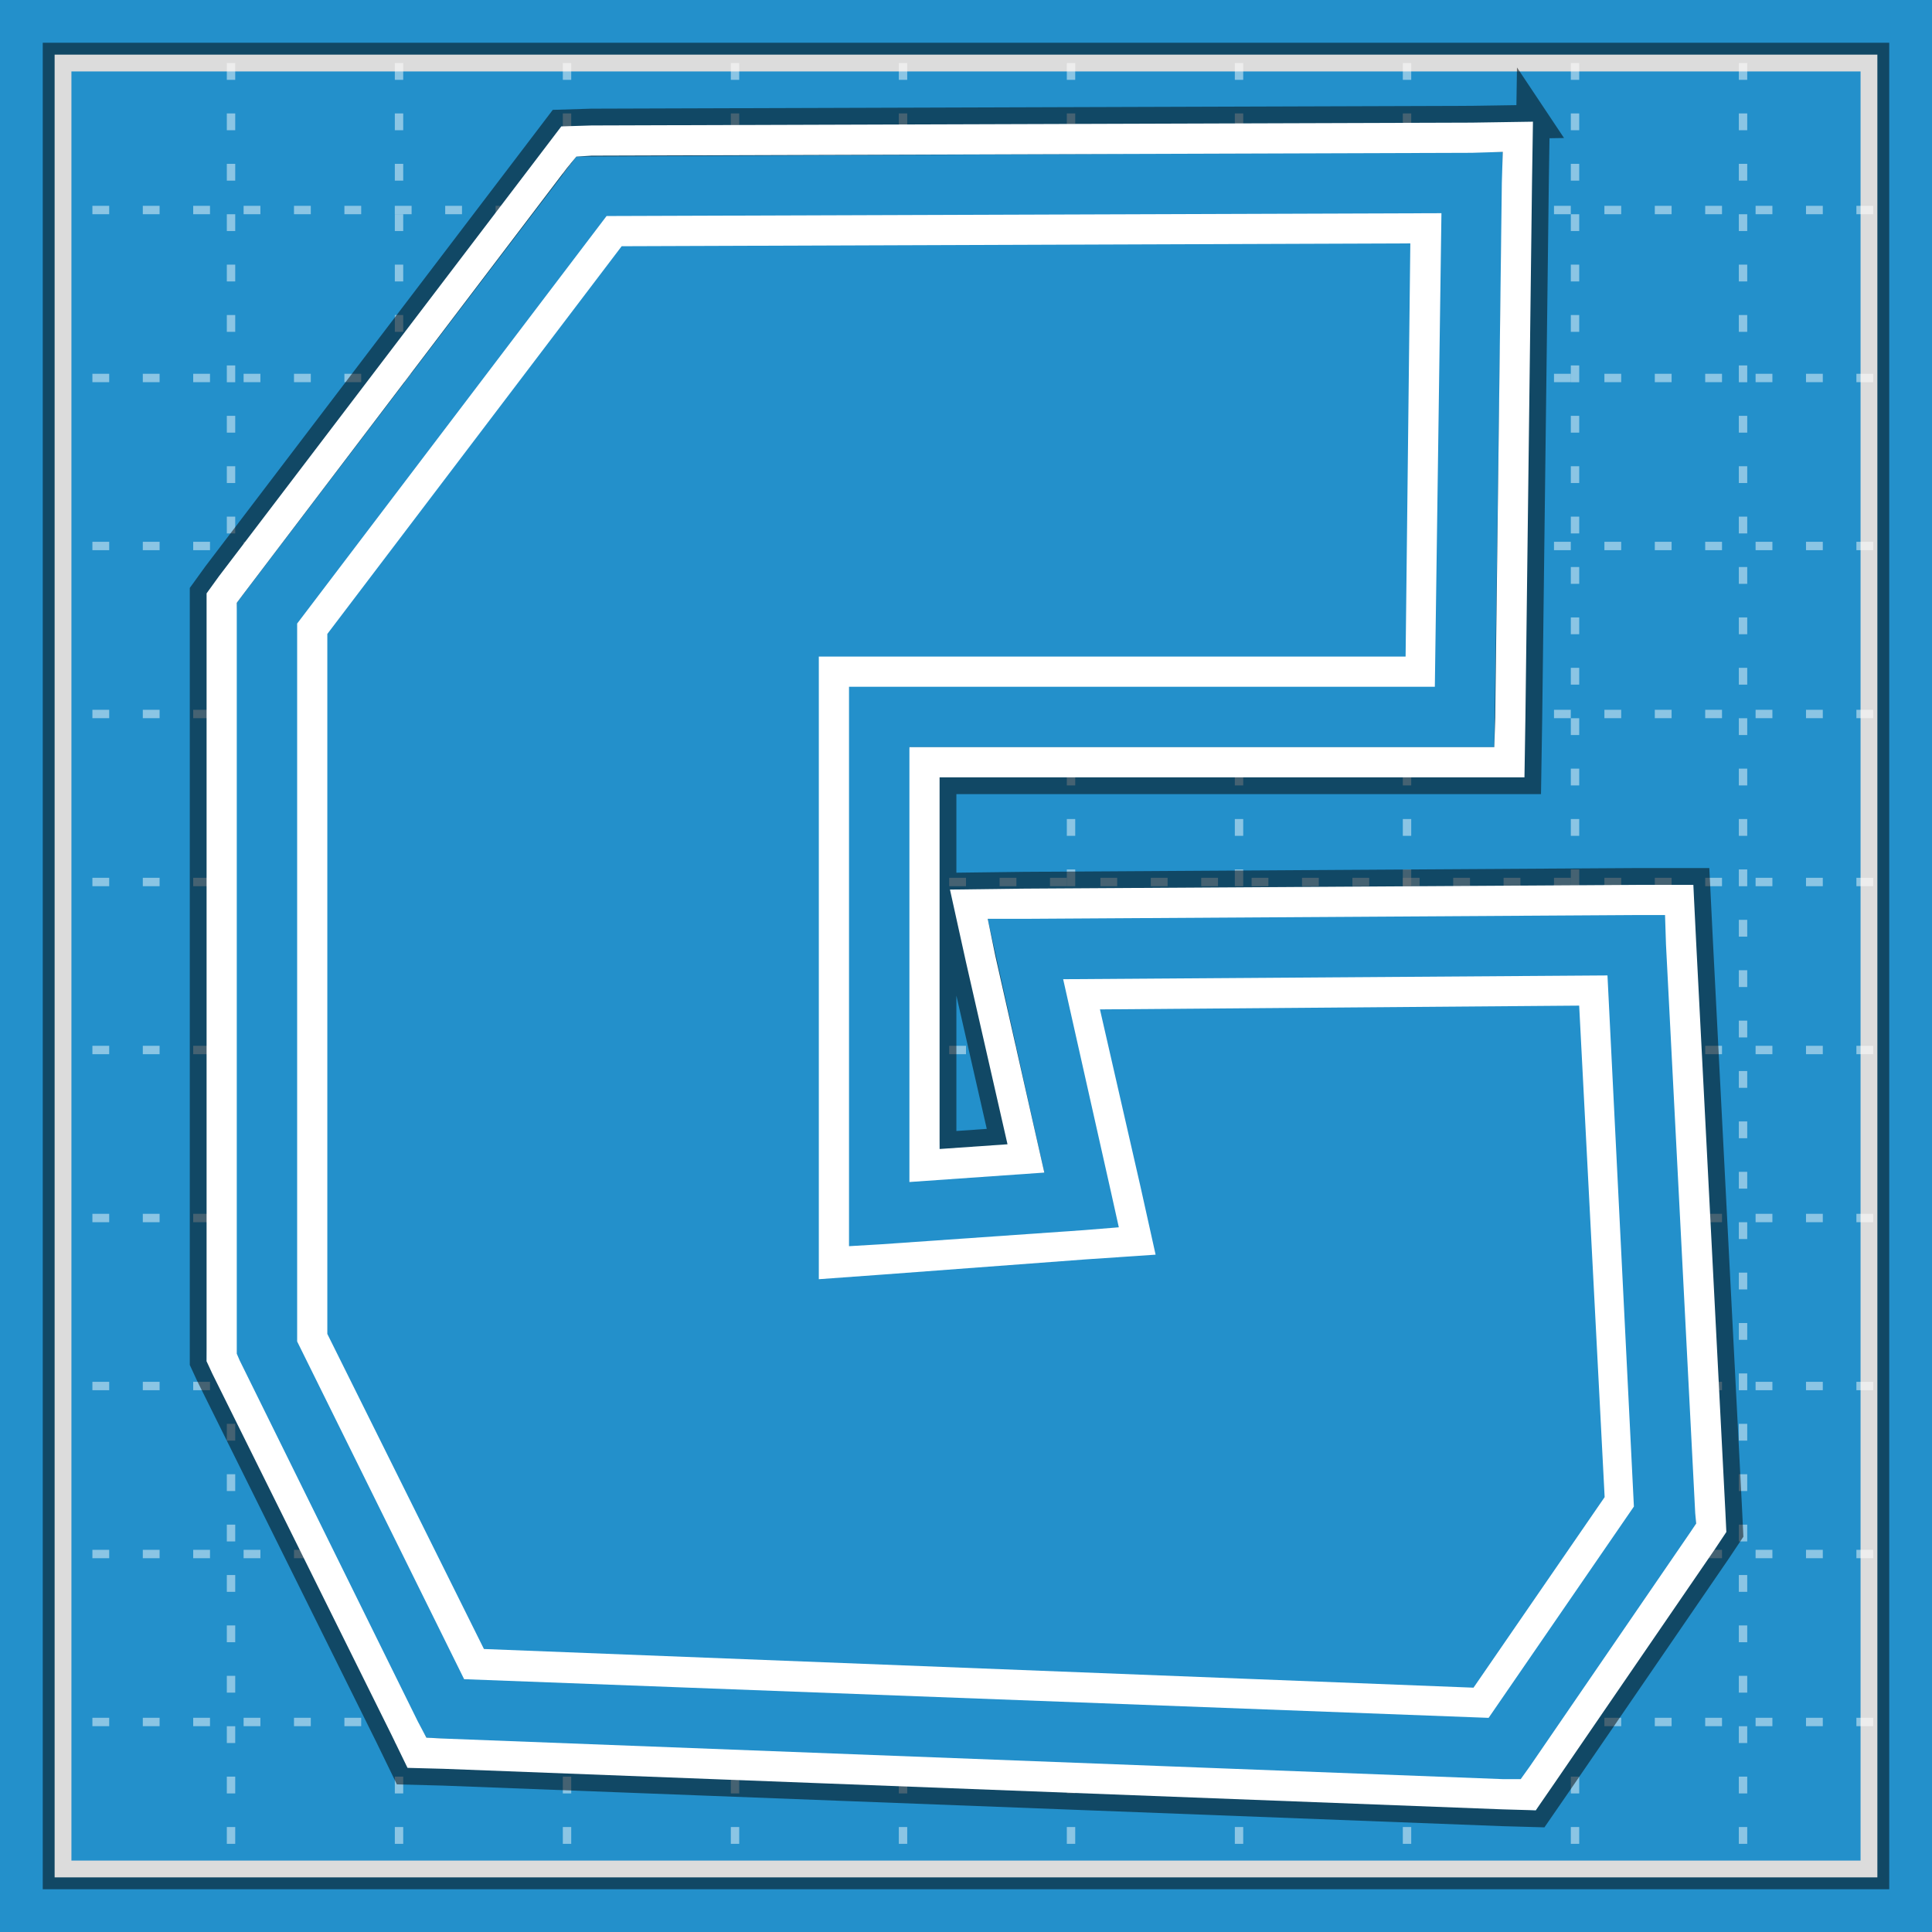 <?xml version="1.0" encoding="UTF-8" standalone="no"?>
<!-- Created with Inkscape (http://www.inkscape.org/) -->

<svg
   xmlns:dc="http://purl.org/dc/elements/1.1/"
   xmlns:cc="http://creativecommons.org/ns#"
   xmlns:rdf="http://www.w3.org/1999/02/22-rdf-syntax-ns#"
   xmlns:svg="http://www.w3.org/2000/svg"
   xmlns="http://www.w3.org/2000/svg"
   xmlns:sodipodi="http://sodipodi.sourceforge.net/DTD/sodipodi-0.dtd"
   xmlns:inkscape="http://www.inkscape.org/namespaces/inkscape"
   width="230"
   height="230"
   id="svg2"
   version="1.1"
   inkscape:version="0.48.4 r9939"
   inkscape:export-filename="C:\Users\Polaris\Documents\Art\Logos\github-icon.png"
   inkscape:export-xdpi="90"
   inkscape:export-ydpi="90"
   sodipodi:docname="GamealitionGithub.svg">
  <defs
     id="defs4">
    <filter
       inkscape:collect="always"
       id="filter3930">
      <feGaussianBlur
         inkscape:collect="always"
         stdDeviation="1.089"
         id="feGaussianBlur3932" />
    </filter>
    <filter
       inkscape:collect="always"
       id="filter3936">
      <feGaussianBlur
         inkscape:collect="always"
         stdDeviation="0.955"
         id="feGaussianBlur3938" />
    </filter>
  </defs>
  <sodipodi:namedview
     id="base"
     pagecolor="#ffffff"
     bordercolor="#666666"
     borderopacity="1.0"
     inkscape:pageopacity="0.0"
     inkscape:pageshadow="2"
     inkscape:zoom="1"
     inkscape:cx="115"
     inkscape:cy="115"
     inkscape:document-units="px"
     inkscape:current-layer="layer1"
     showgrid="false"
     inkscape:window-width="1002"
     inkscape:window-height="673"
     inkscape:window-x="537"
     inkscape:window-y="178"
     inkscape:window-maximized="0"
     inkscape:snap-page="false"
     inkscape:snap-bbox="false"
     inkscape:object-nodes="true" />
  <g
     inkscape:label="Layer 1"
     inkscape:groupmode="layer"
     id="layer1"
     transform="translate(0,-822.362)">
    <rect
       style="fill:#2390cb;fill-opacity:1;stroke:#ffda39;stroke-width:0;stroke-miterlimit:4;stroke-opacity:1;stroke-dasharray:none"
       id="rect2985"
       width="230"
       height="230"
       x="2.5658662e-009"
       y="822.362" />
    <rect
       style="fill:none;fill-opacity:1;stroke:#000000;stroke-width:2.026;stroke-miterlimit:4;stroke-opacity:0.502;stroke-dasharray:none;filter:url(#filter3930)"
       id="rect3920"
       width="217.795"
       height="217.795"
       x="6.102"
       y="828.464" />
    <rect
       y="829.866"
       x="7.503"
       height="214.993"
       width="214.993"
       id="rect3768"
       style="fill:#2390cb;fill-opacity:1;stroke:#dcdcdc;stroke-width:2;stroke-miterlimit:4;stroke-opacity:1;stroke-dasharray:none" />
    <g
       id="g3894"
       style="stroke:#ffffff;stroke-opacity:0.473">
      <g
         id="g3792"
         style="stroke:#ffffff;stroke-opacity:0.473">
        <path
           style="fill:none;stroke:#ffffff;stroke-width:1;stroke-linecap:butt;stroke-linejoin:miter;stroke-opacity:0.473;stroke-miterlimit:4;stroke-dasharray:2, 4;stroke-dashoffset:0"
           d="m 27.503,829.866 0,214.993"
           id="path3772"
           inkscape:connector-curvature="0" />
        <path
           inkscape:connector-curvature="0"
           id="path3774"
           d="m 47.503,829.866 0,214.993"
           style="fill:none;stroke:#ffffff;stroke-width:1;stroke-linecap:butt;stroke-linejoin:miter;stroke-miterlimit:4;stroke-opacity:0.473;stroke-dasharray:2, 4;stroke-dashoffset:0" />
        <path
           style="fill:none;stroke:#ffffff;stroke-width:1;stroke-linecap:butt;stroke-linejoin:miter;stroke-miterlimit:4;stroke-opacity:0.473;stroke-dasharray:2, 4;stroke-dashoffset:0"
           d="m 67.503,829.866 0,214.993"
           id="path3776"
           inkscape:connector-curvature="0" />
        <path
           inkscape:connector-curvature="0"
           id="path3778"
           d="m 87.503,829.866 0,214.993"
           style="fill:none;stroke:#ffffff;stroke-width:1;stroke-linecap:butt;stroke-linejoin:miter;stroke-miterlimit:4;stroke-opacity:0.473;stroke-dasharray:2, 4;stroke-dashoffset:0" />
        <path
           style="fill:none;stroke:#ffffff;stroke-width:1;stroke-linecap:butt;stroke-linejoin:miter;stroke-miterlimit:4;stroke-opacity:0.473;stroke-dasharray:2, 4;stroke-dashoffset:0"
           d="m 107.503,829.866 0,214.993"
           id="path3780"
           inkscape:connector-curvature="0" />
        <path
           inkscape:connector-curvature="0"
           id="path3782"
           d="m 127.503,829.866 0,214.993"
           style="fill:none;stroke:#ffffff;stroke-width:1;stroke-linecap:butt;stroke-linejoin:miter;stroke-miterlimit:4;stroke-opacity:0.473;stroke-dasharray:2, 4;stroke-dashoffset:0" />
        <path
           style="fill:none;stroke:#ffffff;stroke-width:1;stroke-linecap:butt;stroke-linejoin:miter;stroke-miterlimit:4;stroke-opacity:0.473;stroke-dasharray:2, 4;stroke-dashoffset:0"
           d="m 147.503,829.866 0,214.993"
           id="path3784"
           inkscape:connector-curvature="0" />
        <path
           inkscape:connector-curvature="0"
           id="path3786"
           d="m 167.503,829.866 0,214.993"
           style="fill:none;stroke:#ffffff;stroke-width:1;stroke-linecap:butt;stroke-linejoin:miter;stroke-miterlimit:4;stroke-opacity:0.473;stroke-dasharray:2, 4;stroke-dashoffset:0" />
        <path
           style="fill:none;stroke:#ffffff;stroke-width:1;stroke-linecap:butt;stroke-linejoin:miter;stroke-miterlimit:4;stroke-opacity:0.473;stroke-dasharray:2, 4;stroke-dashoffset:0"
           d="m 187.503,829.866 0,214.993"
           id="path3788"
           inkscape:connector-curvature="0" />
        <path
           inkscape:connector-curvature="0"
           id="path3790"
           d="m 207.503,829.866 0,214.993"
           style="fill:none;stroke:#ffffff;stroke-width:1;stroke-linecap:butt;stroke-linejoin:miter;stroke-miterlimit:4;stroke-opacity:0.473;stroke-dasharray:2, 4;stroke-dashoffset:0" />
      </g>
      <g
         transform="matrix(0,1,-1,0,1052.866,819.859)"
         id="g3804"
         style="stroke:#ffffff;stroke-opacity:0.473">
        <path
           inkscape:connector-curvature="0"
           id="path3806"
           d="m 27.503,829.866 0,214.993"
           style="fill:none;stroke:#ffffff;stroke-width:1;stroke-linecap:butt;stroke-linejoin:miter;stroke-miterlimit:4;stroke-opacity:0.473;stroke-dasharray:2, 4;stroke-dashoffset:0" />
        <path
           style="fill:none;stroke:#ffffff;stroke-width:1;stroke-linecap:butt;stroke-linejoin:miter;stroke-miterlimit:4;stroke-opacity:0.473;stroke-dasharray:2, 4;stroke-dashoffset:0"
           d="m 47.503,829.866 0,214.993"
           id="path3808"
           inkscape:connector-curvature="0" />
        <path
           inkscape:connector-curvature="0"
           id="path3810"
           d="m 67.503,829.866 0,214.993"
           style="fill:none;stroke:#ffffff;stroke-width:1;stroke-linecap:butt;stroke-linejoin:miter;stroke-miterlimit:4;stroke-opacity:0.473;stroke-dasharray:2, 4;stroke-dashoffset:0" />
        <path
           style="fill:none;stroke:#ffffff;stroke-width:1;stroke-linecap:butt;stroke-linejoin:miter;stroke-miterlimit:4;stroke-opacity:0.473;stroke-dasharray:2, 4;stroke-dashoffset:0"
           d="m 87.503,829.866 0,214.993"
           id="path3812"
           inkscape:connector-curvature="0" />
        <path
           inkscape:connector-curvature="0"
           id="path3814"
           d="m 107.503,829.866 0,214.993"
           style="fill:none;stroke:#ffffff;stroke-width:1;stroke-linecap:butt;stroke-linejoin:miter;stroke-miterlimit:4;stroke-opacity:0.473;stroke-dasharray:2, 4;stroke-dashoffset:0" />
        <path
           style="fill:none;stroke:#ffffff;stroke-width:1;stroke-linecap:butt;stroke-linejoin:miter;stroke-miterlimit:4;stroke-opacity:0.473;stroke-dasharray:2, 4;stroke-dashoffset:0"
           d="m 127.503,829.866 0,214.993"
           id="path3816"
           inkscape:connector-curvature="0" />
        <path
           inkscape:connector-curvature="0"
           id="path3818"
           d="m 147.503,829.866 0,214.993"
           style="fill:none;stroke:#ffffff;stroke-width:1;stroke-linecap:butt;stroke-linejoin:miter;stroke-miterlimit:4;stroke-opacity:0.473;stroke-dasharray:2, 4;stroke-dashoffset:0" />
        <path
           style="fill:none;stroke:#ffffff;stroke-width:1;stroke-linecap:butt;stroke-linejoin:miter;stroke-miterlimit:4;stroke-opacity:0.473;stroke-dasharray:2, 4;stroke-dashoffset:0"
           d="m 167.503,829.866 0,214.993"
           id="path3820"
           inkscape:connector-curvature="0" />
        <path
           inkscape:connector-curvature="0"
           id="path3822"
           d="m 187.503,829.866 0,214.993"
           style="fill:none;stroke:#ffffff;stroke-width:1;stroke-linecap:butt;stroke-linejoin:miter;stroke-miterlimit:4;stroke-opacity:0.473;stroke-dasharray:2, 4;stroke-dashoffset:0" />
        <path
           style="fill:none;stroke:#ffffff;stroke-width:1;stroke-linecap:butt;stroke-linejoin:miter;stroke-miterlimit:4;stroke-opacity:0.473;stroke-dasharray:2, 4;stroke-dashoffset:0"
           d="m 207.503,829.866 0,214.993"
           id="path3824"
           inkscape:connector-curvature="0" />
      </g>
    </g>
    <path
       inkscape:connector-curvature="0"
       id="path3934"
       d="m 182.495,836.849 -7.3,0.112 -104.78,0.337 -3.594,0.112 -2.134,2.808 -38.633,50.762 -1.46,2.021 0,2.358 0,87.373 0,1.685 0.674,1.46 21.338,43.013 1.909,3.931 4.268,0.112 126.118,4.829 3.931,0.112 2.246,-3.257 19.092,-27.852 1.348,-2.022 -0.112,-2.358 -3.481,-67.832 -0.337,-6.851 -6.851,0 -72.773,0.449 -8.872,0.112 1.909,8.647 4.941,21.675 -8.086,0.562 0,-44.248 62.554,0 7.075,0 0.112,-7.075 0.786,-63.677 0.112,-7.3 z m -3.594,3.594 -0.112,3.706 -0.786,63.677 -0.112,3.481 -3.481,0 -66.147,0 0,51.772 16.06,-1.123 -5.84,-25.83 -0.898,-4.38 4.492,0 72.661,-0.449 3.481,0 0.112,3.481 3.481,67.72 0.112,1.235 -0.674,1.011 -19.092,27.852 -1.123,1.572 -2.021,0 -126.118,-4.829 -2.134,-0.112 -1.011,-1.909 -21.226,-43.013 -0.337,-0.786 0,-0.786 0,-87.373 0,-1.235 0.674,-0.898 38.633,-50.874 1.123,-1.348 1.797,-0.112 104.78,-0.337 3.706,-0.112 z m -7.3,7.3 -99.39,0.337 -36.836,48.516 0,85.464 19.878,40.205 121.963,4.604 17.295,-25.156 -3.145,-63.228 -64.8,0.449 5.728,25.493 0.898,4.043 -4.155,0.337 -24.146,1.685 -3.818,0.225 0,-3.818 0,-59.185 0,-3.594 3.594,0 66.147,0 0.786,-56.377 z m -3.706,3.594 -0.562,49.189 -62.666,0 -7.188,0 0,7.188 0,59.185 0,7.749 7.749,-0.562 24.033,-1.797 8.311,-0.562 -1.797,-8.086 -4.829,-21.113 57.051,-0.449 3.032,58.511 -15.61,22.686 -117.808,-4.604 -18.643,-37.51 0,-83.33 35.039,-46.157 93.887,-0.337 z"
       style="font-size:medium;font-style:normal;font-variant:normal;font-weight:normal;font-stretch:normal;text-indent:0;text-align:start;text-decoration:none;line-height:normal;letter-spacing:normal;word-spacing:normal;text-transform:none;direction:ltr;block-progression:tb;writing-mode:lr-tb;text-anchor:start;baseline-shift:baseline;color:#000000;fill:none;fill-opacity:1;stroke:#000000;stroke-width:4;marker:none;visibility:visible;display:inline;overflow:visible;enable-background:accumulate;font-family:Sans;-inkscape-font-specification:Sans;filter:url(#filter3936);stroke-opacity:0.502" />
    <path
       style="fill:#2390cb;stroke:none;stroke-width:1px;stroke-linecap:butt;stroke-linejoin:miter;stroke-opacity:1;fill-opacity:1"
       d="m 117.583,109.385 84.004,-4.043 0.337,76.03 -19.092,34.141 -132.07,-8.648 -26.167,-44.81 3.594,-90.293 40.43,-53.12 110.283,-0.562 -1.011,70.864 -69.629,0 3.594,47.842 12.466,2.808 z"
       id="path3918"
       inkscape:connector-curvature="0"
       transform="translate(0,822.362)" />
    <path
       style="font-size:medium;font-style:normal;font-variant:normal;font-weight:normal;font-stretch:normal;text-indent:0;text-align:start;text-decoration:none;line-height:normal;letter-spacing:normal;word-spacing:normal;text-transform:none;direction:ltr;block-progression:tb;writing-mode:lr-tb;text-anchor:start;baseline-shift:baseline;color:#000000;fill:#ffffff;fill-opacity:1;stroke:none;stroke-width:4;marker:none;visibility:visible;display:inline;overflow:visible;enable-background:accumulate;font-family:Sans;-inkscape-font-specification:Sans"
       d="m 182.495,836.849 -7.3,0.112 -104.78,0.337 -3.594,0.112 -2.134,2.808 -38.633,50.762 -1.46,2.021 0,2.358 0,87.373 0,1.685 0.674,1.46 21.338,43.013 1.909,3.931 4.268,0.112 126.118,4.829 3.931,0.112 2.246,-3.257 19.092,-27.852 1.348,-2.022 -0.112,-2.358 -3.481,-67.832 -0.337,-6.851 -6.851,0 -72.773,0.449 -8.872,0.112 1.909,8.647 4.941,21.675 -8.086,0.562 0,-44.248 62.554,0 7.075,0 0.112,-7.075 0.786,-63.677 0.112,-7.3 z m -3.594,3.594 -0.112,3.706 -0.786,63.677 -0.112,3.481 -3.481,0 -66.147,0 0,51.772 16.06,-1.123 -5.84,-25.83 -0.898,-4.38 4.492,0 72.661,-0.449 3.481,0 0.112,3.481 3.481,67.72 0.112,1.235 -0.674,1.011 -19.092,27.852 -1.123,1.572 -2.021,0 -126.118,-4.829 -2.134,-0.112 -1.011,-1.909 -21.226,-43.013 -0.337,-0.786 0,-0.786 0,-87.373 0,-1.235 0.674,-0.898 38.633,-50.874 1.123,-1.348 1.797,-0.112 104.78,-0.337 3.706,-0.112 z m -7.3,7.3 -99.39,0.337 -36.836,48.516 0,85.464 19.878,40.205 121.963,4.604 17.295,-25.156 -3.145,-63.228 -64.8,0.449 5.728,25.493 0.898,4.043 -4.155,0.337 -24.146,1.685 -3.818,0.225 0,-3.818 0,-59.185 0,-3.594 3.594,0 66.147,0 0.786,-56.377 z m -3.706,3.594 -0.562,49.189 -62.666,0 -7.188,0 0,7.188 0,59.185 0,7.749 7.749,-0.562 24.033,-1.797 8.311,-0.562 -1.797,-8.086 -4.829,-21.113 57.051,-0.449 3.032,58.511 -15.61,22.686 -117.808,-4.604 -18.643,-37.51 0,-83.33 35.039,-46.157 93.887,-0.337 z"
       id="path3757"
       inkscape:connector-curvature="0" />
  </g>
</svg>
